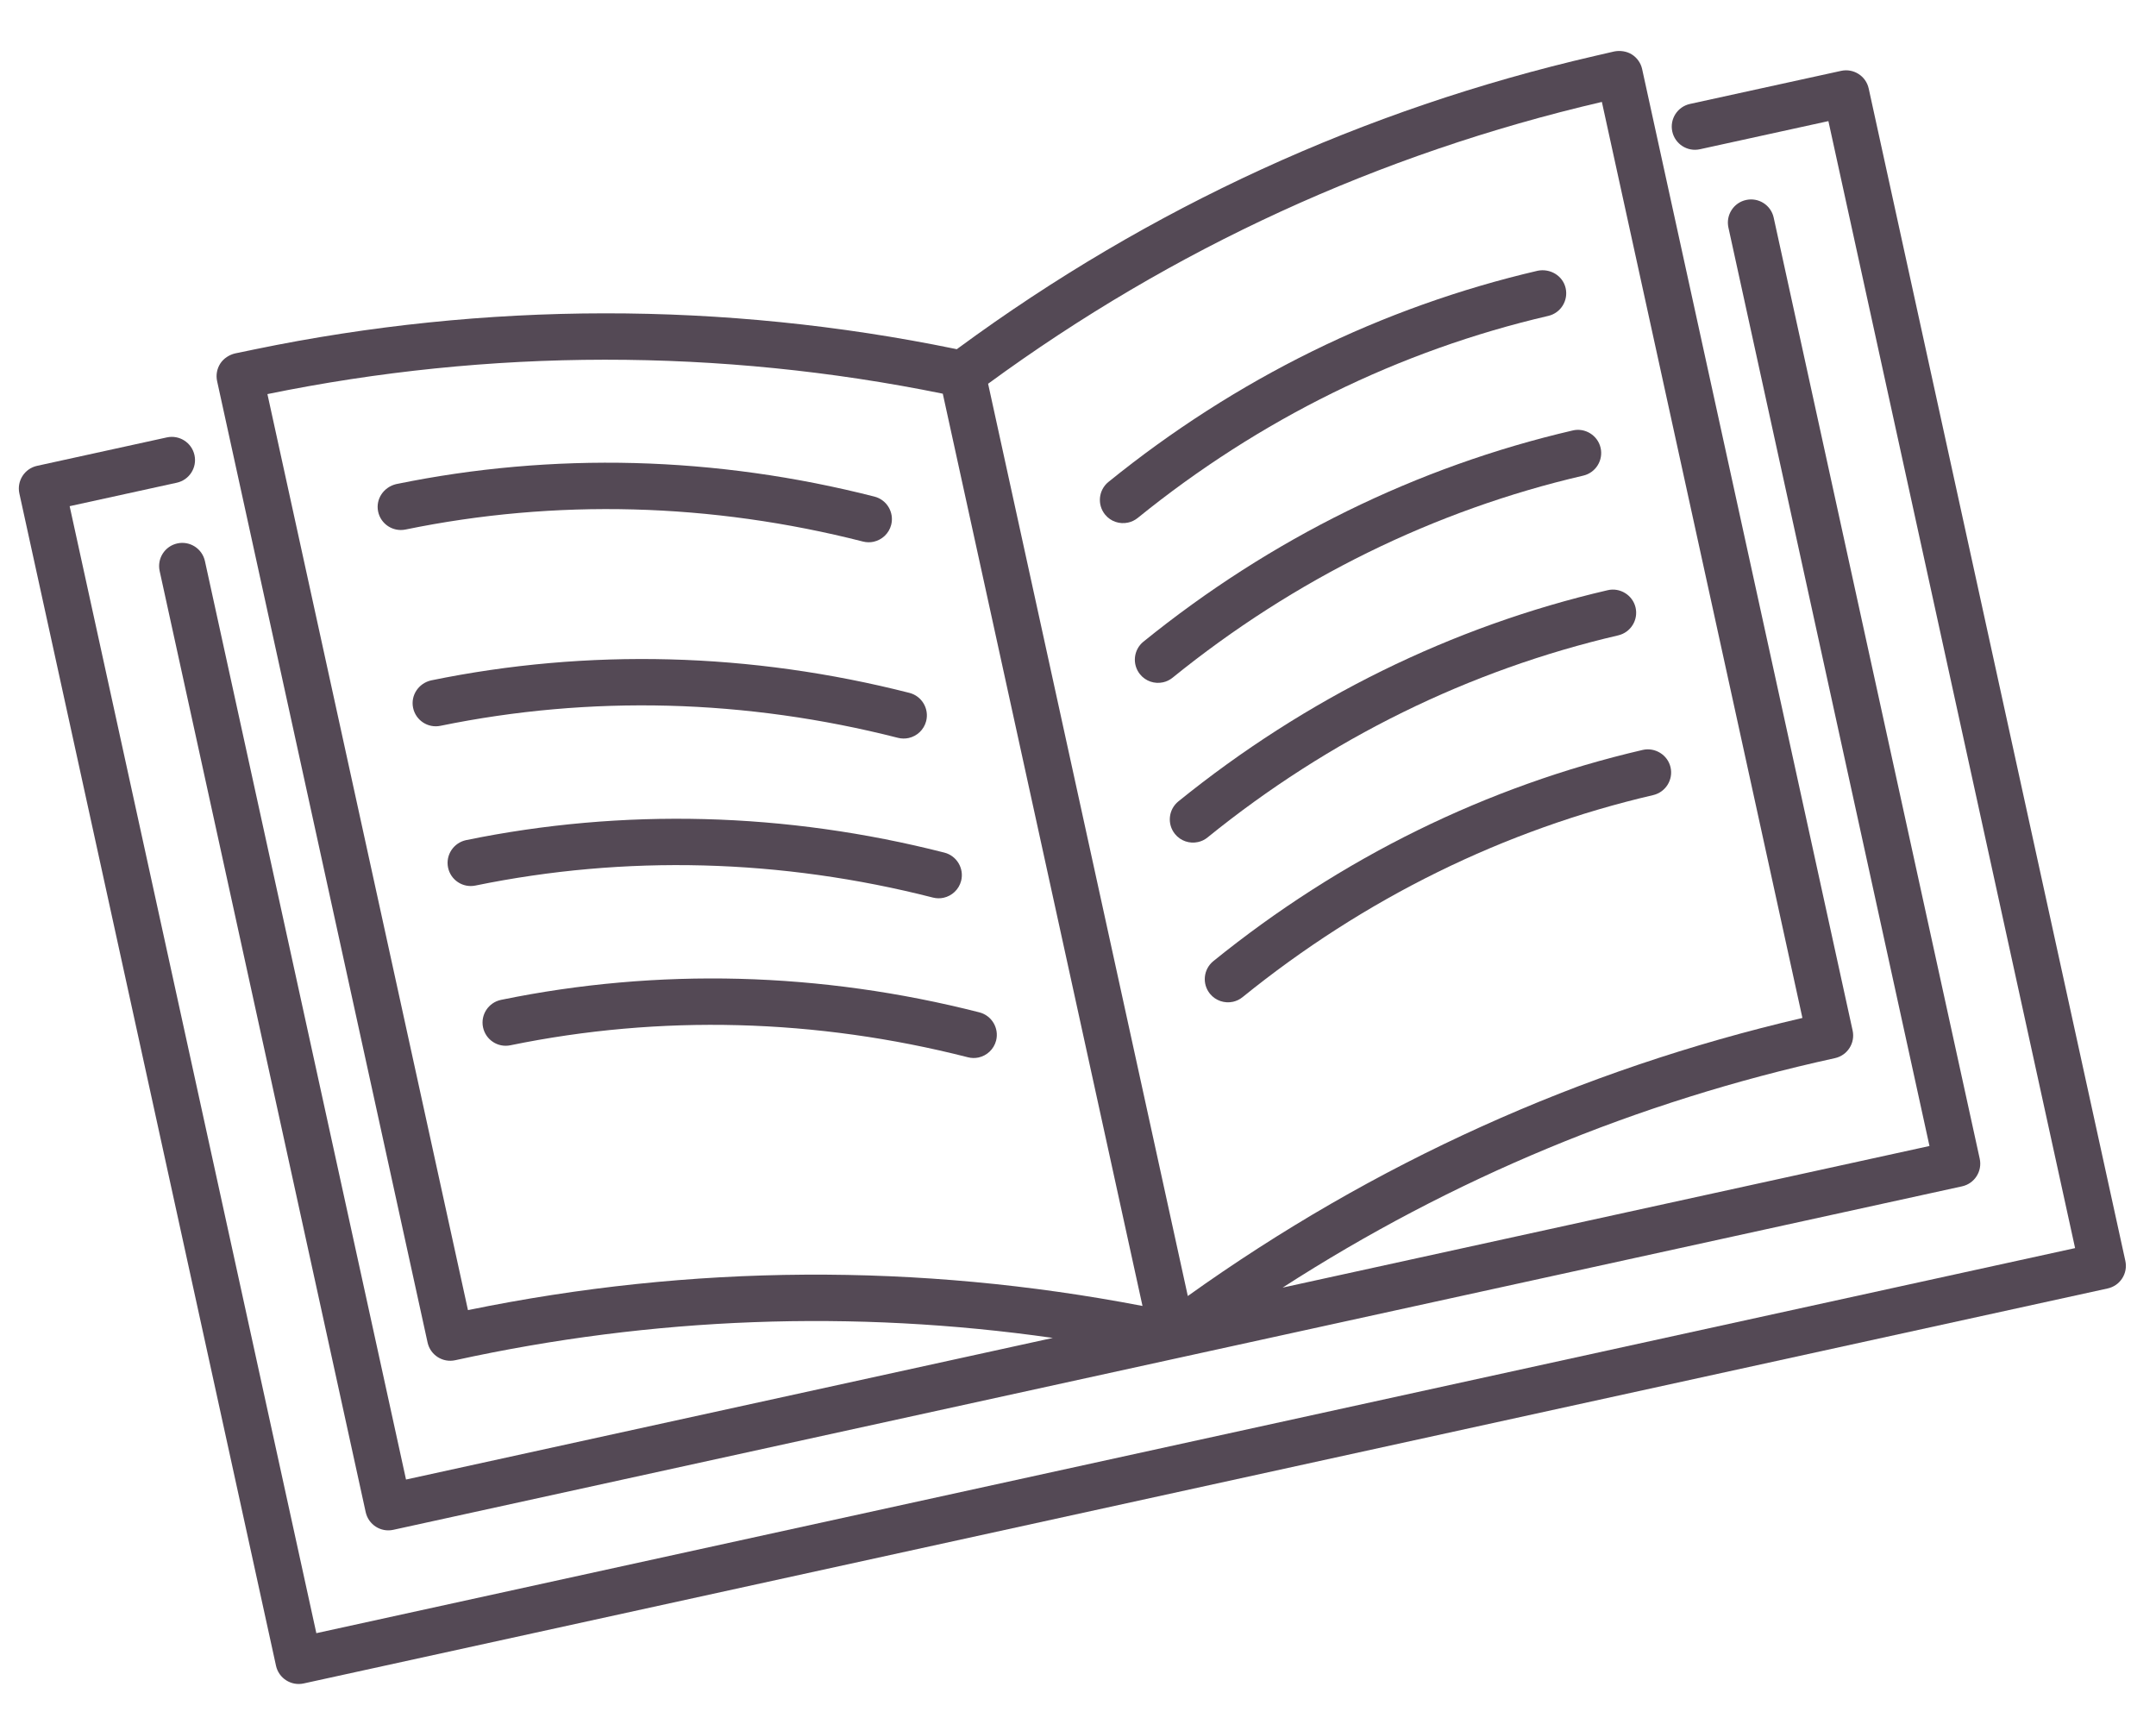 <svg width="59" height="47" viewBox="0 0 59 47" fill="none" xmlns="http://www.w3.org/2000/svg">
<path d="M23.908 14.824C23.815 14.845 23.715 14.844 23.616 14.819C21.547 14.291 19.433 13.995 17.333 13.94C15.237 13.885 13.138 14.07 11.097 14.49C10.753 14.56 10.418 14.34 10.347 13.996C10.277 13.653 10.501 13.329 10.841 13.247C12.977 12.808 15.173 12.614 17.366 12.671C19.561 12.729 21.769 13.037 23.93 13.589C24.269 13.676 24.474 14.021 24.388 14.361C24.326 14.601 24.135 14.774 23.908 14.824Z" fill="#544955"/>
<path d="M30.869 14.3C30.642 14.35 30.396 14.273 30.24 14.08C30.02 13.807 30.061 13.408 30.334 13.187C32.066 11.783 33.944 10.58 35.913 9.611C37.882 8.643 39.958 7.902 42.082 7.408C42.42 7.341 42.765 7.541 42.844 7.882C42.923 8.223 42.711 8.565 42.37 8.644C40.339 9.116 38.356 9.824 36.473 10.75C34.589 11.677 32.792 12.829 31.133 14.174C31.053 14.238 30.963 14.28 30.869 14.3Z" fill="#544955"/>
<path d="M24.865 20.195C24.772 20.215 24.672 20.215 24.573 20.19C22.504 19.662 20.39 19.366 18.29 19.311C16.193 19.256 14.095 19.442 12.053 19.861C11.71 19.932 11.375 19.711 11.304 19.367C11.234 19.024 11.457 18.696 11.798 18.618C13.934 18.179 16.13 17.986 18.323 18.043C20.517 18.1 22.726 18.409 24.887 18.96C25.226 19.047 25.431 19.392 25.345 19.732C25.283 19.972 25.092 20.145 24.865 20.195Z" fill="#544955"/>
<path d="M31.826 18.671C31.599 18.721 31.353 18.644 31.197 18.451C30.977 18.178 31.018 17.779 31.291 17.558C33.024 16.154 34.901 14.951 36.87 13.982C38.839 13.014 40.915 12.272 43.039 11.779C43.374 11.698 43.722 11.912 43.801 12.253C43.88 12.594 43.668 12.935 43.327 13.015C41.296 13.486 39.313 14.195 37.43 15.121C35.545 16.048 33.748 17.2 32.089 18.544C32.01 18.608 31.92 18.651 31.826 18.671Z" fill="#544955"/>
<path d="M25.822 24.566C25.729 24.587 25.629 24.586 25.53 24.561C23.461 24.032 21.347 23.737 19.248 23.682C17.151 23.627 15.052 23.813 13.011 24.232C12.667 24.303 12.332 24.082 12.261 23.739C12.191 23.395 12.413 23.063 12.755 22.989C14.892 22.55 17.087 22.357 19.281 22.414C21.475 22.471 23.683 22.779 25.844 23.331C26.183 23.418 26.388 23.764 26.302 24.103C26.24 24.343 26.049 24.516 25.822 24.566Z" fill="#544955"/>
<path d="M32.783 23.042C32.556 23.092 32.31 23.015 32.154 22.822C31.933 22.549 31.975 22.15 32.247 21.929C33.981 20.525 35.858 19.322 37.827 18.353C39.796 17.385 41.871 16.643 43.996 16.15C44.331 16.071 44.679 16.283 44.758 16.624C44.837 16.965 44.625 17.306 44.283 17.386C42.253 17.858 40.269 18.566 38.387 19.492C36.502 20.419 34.705 21.57 33.046 22.915C32.967 22.98 32.877 23.022 32.783 23.042Z" fill="#544955"/>
<path d="M26.779 28.937C26.686 28.957 26.586 28.957 26.487 28.931C24.418 28.403 22.304 28.108 20.204 28.053C18.108 27.998 16.009 28.183 13.967 28.603C13.624 28.674 13.289 28.453 13.218 28.109C13.148 27.769 13.365 27.436 13.704 27.362C13.707 27.361 13.709 27.361 13.712 27.36C15.848 26.921 18.044 26.727 20.237 26.784C22.431 26.842 24.64 27.15 26.801 27.702C27.14 27.789 27.345 28.134 27.259 28.474C27.197 28.714 27.006 28.887 26.779 28.937Z" fill="#544955"/>
<path d="M33.74 27.413C33.513 27.462 33.267 27.385 33.111 27.193C32.89 26.92 32.932 26.521 33.204 26.3C34.938 24.896 36.815 23.693 38.784 22.724C40.753 21.756 42.829 21.014 44.953 20.521C45.289 20.444 45.636 20.654 45.715 20.995C45.794 21.336 45.581 21.677 45.24 21.757C43.21 22.229 41.226 22.937 39.344 23.863C37.459 24.79 35.662 25.942 34.003 27.286C33.924 27.351 33.833 27.392 33.74 27.413Z" fill="#544955"/>
<path d="M50.383 1.939L46.248 2.844C45.905 2.919 45.688 3.257 45.763 3.6C45.838 3.942 46.176 4.159 46.519 4.084L50.035 3.314L56.786 34.153L8.657 44.69L1.906 13.851L4.838 13.209C5.18 13.134 5.397 12.796 5.322 12.454C5.247 12.111 4.909 11.895 4.567 11.969L1.015 12.747C0.672 12.822 0.456 13.16 0.53 13.503L7.553 45.581C7.628 45.924 7.967 46.14 8.309 46.066L57.677 35.257C58.02 35.182 58.236 34.844 58.161 34.502L51.138 2.423C51.064 2.081 50.725 1.864 50.383 1.939Z" fill="#544955"/>
<path d="M12.457 37.221C17.868 36.036 23.359 35.833 28.811 36.611L11.111 40.486L5.608 15.354C5.533 15.012 5.195 14.795 4.853 14.87C4.51 14.945 4.294 15.283 4.369 15.626L10.007 41.377C10.082 41.72 10.42 41.937 10.762 41.862L53.692 32.463C54.035 32.388 54.251 32.05 54.176 31.707L48.538 5.956C48.464 5.613 48.125 5.397 47.783 5.472C47.441 5.546 47.224 5.885 47.299 6.227L52.801 31.359L35.1 35.234C39.728 32.249 44.802 30.14 50.214 28.955C50.556 28.88 50.773 28.542 50.698 28.199L44.938 1.891C44.902 1.725 44.8 1.581 44.657 1.49C44.514 1.4 44.331 1.377 44.175 1.408L43.638 1.532C37.317 2.991 31.461 5.678 26.233 9.519L26.183 9.556L26.123 9.543C22.977 8.897 19.755 8.571 16.543 8.574C13.334 8.577 10.115 8.909 6.973 9.559L6.433 9.671C6.278 9.707 6.121 9.805 6.029 9.947C5.937 10.09 5.905 10.263 5.941 10.428L11.701 36.737C11.776 37.079 12.114 37.296 12.457 37.221ZM49.324 27.855C43.245 29.27 37.59 31.828 32.505 35.464L27.04 10.501C32.09 6.803 37.739 4.209 43.836 2.789L49.324 27.855V27.855ZM7.318 10.784C10.348 10.163 13.451 9.846 16.544 9.843C19.647 9.841 22.76 10.153 25.8 10.773L31.265 35.736C25.127 34.556 18.92 34.595 12.806 35.85L7.318 10.784V10.784Z" fill="#544955"/>
</svg>
